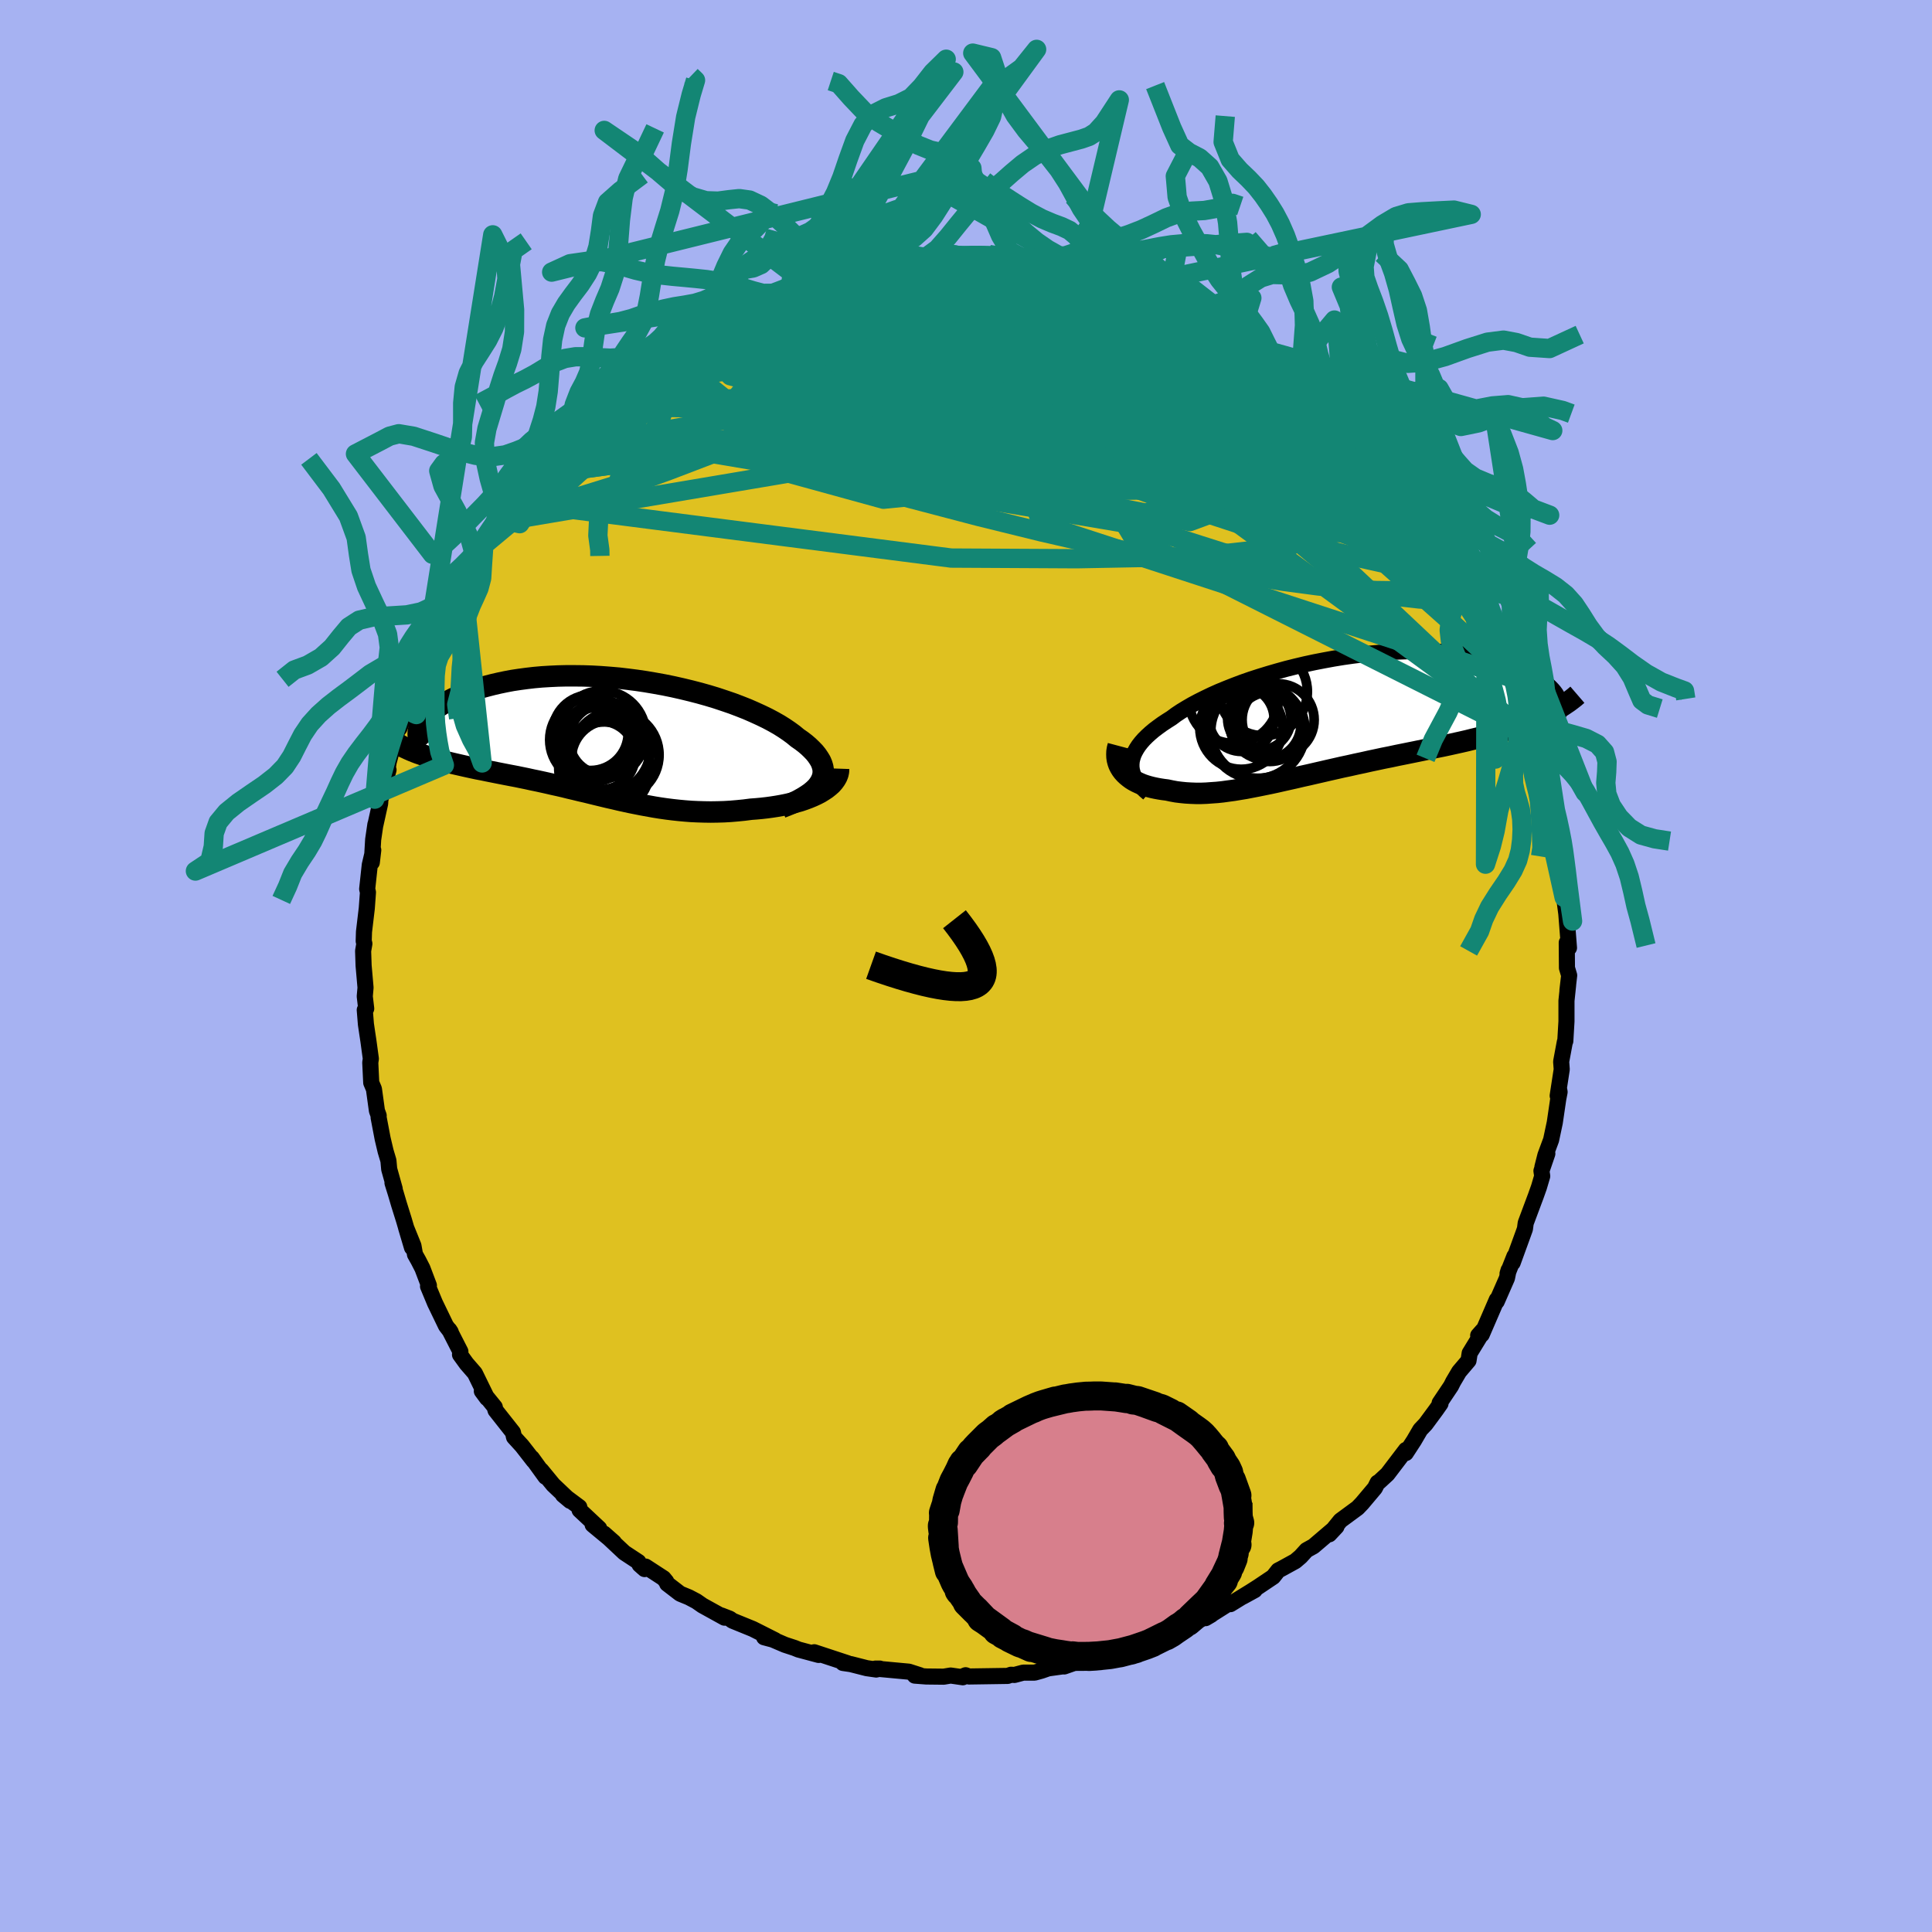 <svg xmlns="http://www.w3.org/2000/svg" width="500" height="500" viewBox="-100 -100 200 200"><defs><clipPath id="c"><path d="m22.51 4.69.13-.29.09-.29.04-.3v-.3l-.05-.3-.09-.3-.13-.31-.18-.3-.21-.31-.24-.3-.29-.3-.32-.31-.35-.3-.39-.3-.42-.29-.41-.34-.45-.33-.5-.34-.54-.34-.58-.33-.62-.33-.66-.32-.7-.32-.73-.32-.76-.3-.79-.3-.82-.28-.84-.28-.86-.26-.89-.25-.89-.23-.91-.22-.93-.21-.93-.19-.94-.17-.94-.16-.94-.14-.94-.12L1.59-6l-.93-.08-.93-.07-.91-.05-.9-.03-.89-.01h-.88l-.85.02-.84.04-.82.05-.79.07-.77.09-.75.1-.73.11-.69.13-.67.14-.65.15-.62.16-.59.16-.56.18-.53.19-.51.19-.48.19-.45.2-.43.2-.4.21-.38.2-.35.2-.33.21-.3.21-.28.21-.25.21-.23.2-.21.21-.18.21-.17.21-.13.2-.12.2-.09.2-.07.2-.05.19-.38 2.25.34.13.35.12.36.13.36.11.38.12.39.11.39.11.41.11.41.11.42.1.43.1.44.1.44.1.45.1.46.1.47.1.48.09.48.1.5.1.5.1.51.1.51.1.52.1.53.1.53.11.54.11.54.12.54.11.55.12.54.12.56.13.55.12.56.13.56.14.56.13.57.14.57.13.57.14.57.14.58.14.58.14.58.13.59.14.59.13.6.13.6.12.61.12.61.11.61.11.62.1.63.09.64.08.64.07.65.06.65.05.66.03.67.02.68.01.68-.01.69-.02.69-.04.7-.06.7-.07.7-.09.54-.04.54-.05.53-.06.52-.07.52-.08.51-.09.5-.1.49-.11.47-.13.47-.13.44-.15.43-.16.41-.17.39-.18.37-.19"/></clipPath><clipPath id="b"><path d="m-21.58 5.16.03-.32.08-.32.1-.31.15-.32.18-.32.21-.32.25-.32.28-.32.32-.32.35-.32.38-.32.41-.31.44-.32.47-.31.49-.31.47-.35.51-.34.56-.34.6-.35.64-.34.68-.34.71-.34.76-.34.78-.32.81-.32.85-.32.86-.3.9-.29.91-.28.93-.27.94-.26.96-.24.97-.23.98-.21.98-.19.98-.18.98-.16.98-.14.97-.12.97-.11.95-.08.95-.07.93-.05.91-.03.9-.01.87.01.86.02.83.04.81.06.78.08.76.09.73.1.7.12.68.13.64.15.62.16.58.16.56.18.52.18.5.19.47.2.44.2.41.2.38.21.36.21.34.21.3.21.28.21.26.22.23.22.21.22.18.21.16.22.13.22.11.21.08.22.07.21.04.21.01.2L20.99.25l-.43.2-.45.19-.46.18-.48.18-.48.18-.5.17-.52.17-.52.16-.54.16-.54.16-.56.15-.57.15-.58.15-.58.14-.6.15-.61.14-.63.14-.63.14-.65.14-.65.13-.67.14-.67.14-.68.14-.69.14-.69.14-.7.14-.7.15-.71.14-.7.15-.71.15-.71.16-.71.15-.71.16-.71.15-.7.16-.71.16-.69.16-.7.16-.69.16-.68.15-.68.16-.67.15-.67.15-.66.15-.65.14-.64.13-.64.13-.62.12-.62.12-.61.1-.6.1-.59.08-.58.08-.57.06-.57.04-.55.04-.54.02h-.53l-.53-.02-.51-.03-.5-.05-.49-.06-.49-.09-.47-.1-.4-.05-.38-.06-.38-.07-.37-.08-.35-.09-.34-.1-.32-.11-.31-.13-.3-.14-.28-.15-.26-.16-.24-.18-.23-.19-.2-.19-.19-.21"/></clipPath><filter id="a"><feTurbulence baseFrequency=".05" numOctaves="3" result="noise" type="noise"/><feDisplacementMap in="SourceGraphic" in2="noise" scale="2"/></filter></defs><rect width="100%" height="100%" x="-100" y="-100" fill="#A6B2F2"/><path fill="#DFC120" stroke="#000" stroke-linejoin="round" stroke-width="1.667" d="m62.21.2.23.77-.18 1.56.07-.56-.17 1.63v2.13l-.12 2.04-.05.09-.38 2.04.06.8-.42 2.73.15-.65.05.26-.14.72-.36 2.45-.38 1.79-.59 1.59-.31 1.22.51-1.38-.61 1.78.08.54-.34 1.15-.32.9-1.05 2.81-.08.61-.22.61-1.05 2.89.18-.67-.71 1.79.11-.36-.17.83-1.06 2.42.01-.19-1.56 3.61.1-.43-.47.53.29-.08-1.17 1.91-.12.77-.97 1.14-.62 1.05-.22.44-1.18 1.76.09.06-.47.67-1.07 1.45-.55.58-.66 1.13-.84 1.29.01-.33-1.91 2.51-.88.81-.14.07-.28.56-.53.63-.8.95-.46.48-1.78 1.31-1.15 1.42.74-.79-2.38 2.03-.72.4-.61.67-.55.47-1.42.78-.35.18-.52.66-1.58 1.06-1.57 1 1.24-.68-.52.22-2 1.23-.02-.16-2.55 1.61.58-.34-.54.23-1.6.69-1.11.85-1.02.13-.87.4-1.94.62-.89.45-.41.14.46-.18-.79.47-1.93.62-1.45.29-1.42.21-.7.07-1 .35-.15-.01-1.51.21-.69.24-.72.2H5.92l-.9.24-.36-.02-.35.12-4 .06-.35-.13-.38.16.09.05-1.26-.18-.72.12-1.8-.02-1.19-.09.53-.04-1.15-.37-3.45-.32h.45l-.37.1-.98-.14-1.65-.42-.82-.12.49.03-3.46-1.14.46.28-2.09-.56-.42-.17-.98-.32-1.56-.67-.6-.11 1.13.3-2.3-1.16-2.11-.86-.27-.2-.88-.34.33.23-2.28-1.26-.63-.44-.78-.41-.9-.37-1.34-1.03-.1-.23-.28-.34-1.86-1.21-.1.26-.52-.46-.12-.28-1.46-.96-2.1-1.97 1.02.9-2.2-1.82.68.38-2.03-1.9-.03-.31-1.69-1.26.74.62-1.75-1.66-1.24-1.51.44.68-1.41-1.95.18.29-1.2-1.54-.83-.91-.11-.49-1.8-2.28-.04-.13-.04-.21-1.34-1.65.54.73-1.26-2.58-.86-.99-.68-.94.04-.32-1.15-2.25.15.23-.49-.64-1.14-2.36-.72-1.73.09-.09-.67-1.77-.42-.82-.35-.62-.16-.9-.77-1.9.62 2.09-.84-2.86-.51-1.63-.33-1.12-.34-1.09.23.62-.57-2.04-.08-.88-.29-.97-.31-1.31-.42-2.21.01-.18-.18-.49-.31-2.25-.28-.66-.1-2.08.06-.4-.25-1.83-.13-.86-.13-.88-.12-1.48.15-.14-.15-1.27.08-.9-.2-2.28-.05-1.52.13-.75-.07-.27.03-.96.29-2.44.12-1.65-.08-.34.27-2.5.36-1.53-.15 1.28.14-2.37.23-1.57-.01.11.5-2.26.02-.28-.02-.02.87-3.19-.19.63.2-1.41.47-1.75.48-1.66.17-.12.73-1.88-.55 1.18.94-2.8.55-1.38.33-1 .3-1.16.51-1.49.25.06.36-.83.63-1.36.38-.98.39-.91.81-1.47.49-.87.39-.74.01.11 1.24-2.46-.04-.13 2.09-3.05-.5.9.6-1.03.21-.4 1.12-1.37.22-.42.58-.65 1.35-1.95.17-.05.59-.66 1.05-1.39 1.59-1.72-.68 1.05 1.61-2.06-.06.3 1.85-1.76.86-1.26.5-.02-.05-.17 1.56-1.33 1.11-1.05-.72.72 1.29-1.04 2.34-1.69.32-.22.57-.26.19-.4.12-.17 1.51-.75 2.43-1.59-1.26.68 1.95-1.16 1.42-.68-.3.17.92-.56 1.87-.91.71-.18 1.56-.52-1.05.47 3.17-1.45-.49.13.41-.16 1.39-.46 2.75-.9-1.47.58 2.81-.78-.74.02 2.13-.33.29.02.16-.01 2.21-.75-.74.35 1.4-.22 3.48-.55-.45.15 1.01-.08 1.01-.1 1.35-.22.61.28 2.97-.15-1.42-.16 2.78.09-1.05.11.16-.13 2.33.31.88-.08.8.15 1.18.15 2.51.44.65.16-.41.04.95-.01.08.11 1.35.29 1.8.52 1.26.4-.54.02 3.65 1.16-1.19-.53 1.13.19 2.22 1.18-.13-.15 1.83.87 1.26.44.35.35 1.03.54 1.11.4-.54-.34 2.6 1.64-.69-.49.5.53 1.67 1.24.76.08.68.4 1.84 1.54.67.53.51.23.56.67-.88-.66 1.2.72 2.47 2.08-.79-.42 1.56 1.4 1.03.8 1 .94-.74-.54 2.55 2.51.03.39 1.76 1.67-.64-.59 1.38 1.39-.12-.07 1.86 2.33.23.33-.16-.27.57 1 2.09 2.94-.17-.33.96 1.68.39.86.53.77.9 1.45-.45-.97.99 2.27.1-.23.22.65.87 1.51 1.27 2.73-.55-1.21.68 1.43.28.74 1.27 3.11.26.81.19-.16.18 1.14.7 2.18-.17-.37 1.17 3.49.28.9-.37-1.09.32 1.31.32 1.11.44 1.19.39 3.02-.42-2.51.61 2.2.15.83.16 2 .56 2.11-.07.34-.02.29.28.47-.02 2.25.19 1.62.33 2.49-.13-1.1.3 3.83-.14-.24-.09-.3.02 2.62.23.77" filter="url(#a)"/><path fill="#fff" d="m-21.58 5.16.03-.32.08-.32.1-.31.15-.32.18-.32.21-.32.25-.32.28-.32.32-.32.35-.32.38-.32.41-.31.44-.32.47-.31.49-.31.47-.35.51-.34.56-.34.6-.35.64-.34.68-.34.71-.34.76-.34.78-.32.81-.32.85-.32.86-.3.9-.29.91-.28.93-.27.94-.26.96-.24.97-.23.98-.21.98-.19.98-.18.98-.16.98-.14.97-.12.97-.11.95-.08.95-.07.93-.05.91-.03.9-.01.87.01.86.02.83.04.81.06.78.08.76.09.73.1.7.12.68.13.64.15.62.16.58.16.56.18.52.18.5.19.47.2.44.2.41.2.38.21.36.21.34.21.3.21.28.21.26.22.23.22.21.22.18.21.16.22.13.22.11.21.08.22.07.21.04.21.01.2L20.99.25l-.43.2-.45.19-.46.18-.48.18-.48.18-.5.17-.52.17-.52.16-.54.16-.54.16-.56.15-.57.15-.58.15-.58.14-.6.15-.61.14-.63.14-.63.14-.65.14-.65.13-.67.14-.67.14-.68.14-.69.14-.69.14-.7.14-.7.15-.71.14-.7.15-.71.15-.71.16-.71.15-.71.16-.71.15-.7.16-.71.16-.69.16-.7.16-.69.16-.68.15-.68.16-.67.15-.67.15-.66.15-.65.14-.64.13-.64.13-.62.12-.62.12-.61.1-.6.1-.59.08-.58.08-.57.06-.57.04-.55.04-.54.02h-.53l-.53-.02-.51-.03-.5-.05-.49-.06-.49-.09-.47-.1-.4-.05-.38-.06-.38-.07-.37-.08-.35-.09-.34-.1-.32-.11-.31-.13-.3-.14-.28-.15-.26-.16-.24-.18-.23-.19-.2-.19-.19-.21" filter="url(#a)" transform="translate(38.71 -26.07)"/><path fill="#fff" d="m22.51 4.69.13-.29.09-.29.04-.3v-.3l-.05-.3-.09-.3-.13-.31-.18-.3-.21-.31-.24-.3-.29-.3-.32-.31-.35-.3-.39-.3-.42-.29-.41-.34-.45-.33-.5-.34-.54-.34-.58-.33-.62-.33-.66-.32-.7-.32-.73-.32-.76-.3-.79-.3-.82-.28-.84-.28-.86-.26-.89-.25-.89-.23-.91-.22-.93-.21-.93-.19-.94-.17-.94-.16-.94-.14-.94-.12L1.59-6l-.93-.08-.93-.07-.91-.05-.9-.03-.89-.01h-.88l-.85.02-.84.04-.82.05-.79.07-.77.09-.75.1-.73.11-.69.13-.67.14-.65.15-.62.16-.59.16-.56.18-.53.19-.51.19-.48.19-.45.2-.43.2-.4.21-.38.2-.35.2-.33.21-.3.21-.28.21-.25.21-.23.2-.21.21-.18.21-.17.21-.13.2-.12.2-.09.2-.07.2-.05.19-.38 2.25.34.13.35.12.36.13.36.11.38.12.39.11.39.11.41.11.41.11.42.1.43.1.44.1.44.1.45.1.46.1.47.1.48.09.48.1.5.1.5.1.51.1.51.1.52.1.53.1.53.11.54.11.54.12.54.11.55.12.54.12.56.13.55.12.56.13.56.14.56.13.57.14.57.13.57.14.57.14.58.14.58.14.58.13.59.14.59.13.6.13.6.12.61.12.61.11.61.11.62.1.63.09.64.08.64.07.65.06.65.05.66.03.67.02.68.01.68-.01.69-.02.69-.04.7-.06.7-.07.7-.09.54-.04.54-.05.53-.06.52-.07.52-.08.51-.09.5-.1.49-.11.47-.13.47-.13.44-.15.43-.16.41-.17.39-.18.37-.19" filter="url(#a)" transform="translate(-37.55 -23.8)"/><g fill="none" stroke="#000" transform="translate(38.71 -26.07)"><path stroke-linejoin="round" stroke-width="1.667" d="m-19.82 8.2-.35-.3-.31-.3-.27-.29-.24-.31-.19-.3-.16-.3-.12-.31-.08-.31-.04-.31v-.31l.03-.32.08-.32.1-.31.15-.32.18-.32.21-.32.25-.32.28-.32.32-.32.35-.32.38-.32.41-.31.44-.32.47-.31.49-.31.47-.35.51-.34.56-.34.6-.35.64-.34.68-.34.71-.34.76-.34.78-.32.81-.32.85-.32.86-.3.9-.29.91-.28.93-.27.94-.26.96-.24.97-.23.98-.21.98-.19.98-.18.98-.16.98-.14.97-.12.97-.11.95-.08.95-.07.93-.05.91-.03.9-.01.87.01.86.02.83.04.81.06.78.08.76.09.73.1.7.12.68.13.64.15.62.16.58.16.56.18.52.18.5.19.47.2.44.2.41.2.38.21.36.21.34.21.3.21.28.21.26.22.23.22.21.22.18.21.16.22.13.22.11.21.08.22.07.21.04.21.01.2v.2l-.02.2-.05.19-.06.19-.09.18-.1.18-.12.17-.14.17-.16.16-.17.15" filter="url(#a)"/><path stroke-linejoin="round" stroke-width="2.222" d="m-22.95 3.27-.08.3-.05.3-.01.3.01.28.04.27.07.27.09.25.12.24.14.23.17.23.19.21.2.19.23.19.24.18.26.16.28.15.3.14.31.13.32.11.34.1.35.09.37.08.38.07.38.06.4.05.47.1.49.09.49.06.5.05.51.03.53.02h.53l.54-.02.55-.04.57-.04.57-.06.58-.08.59-.08.6-.1.61-.1.62-.12.62-.12.64-.13.64-.13.65-.14.66-.15.67-.15.67-.15.68-.16.68-.15.69-.16.7-.16.69-.16.71-.16.7-.16.71-.15.71-.16.71-.15.71-.16.71-.15.7-.15.71-.14.7-.15.7-.14.69-.14.69-.14.68-.14.67-.14.67-.14.65-.13.65-.14.63-.14.63-.14.61-.14.6-.15.58-.14.58-.15.57-.15.56-.15.54-.16.54-.16.52-.16.52-.17.5-.17.48-.18.48-.18.46-.18.45-.19.43-.2.42-.2.41-.2.39-.22.38-.21.37-.23.35-.23.34-.23.32-.24.32-.25.29-.25" filter="url(#a)"/><circle cx="-8.683" cy="1.741" r="4.944" clip-path="url(#b)" filter="url(#a)"/><circle cx="-7.933" cy="-2.329" r="4.562" clip-path="url(#b)" filter="url(#a)"/><circle cx="-7.258" cy="1.306" r="3.594" clip-path="url(#b)" filter="url(#a)"/><circle cx="-10.183" cy=".496" r="3.364" clip-path="url(#b)" filter="url(#a)"/><circle cx="-6.398" cy=".586" r="3.73" clip-path="url(#b)" filter="url(#a)"/><circle cx="-10.213" cy="1.416" r="4.292" clip-path="url(#b)" filter="url(#a)"/><circle cx="-7.718" cy="1.001" r="3.692" clip-path="url(#b)" filter="url(#a)"/><circle cx="-8.348" cy=".456" r="3.278" clip-path="url(#b)" filter="url(#a)"/><circle cx="-11.013" cy="-1.629" r="4.652" clip-path="url(#b)" filter="url(#a)"/><circle cx="-8.493" cy="1.766" r="4.872" clip-path="url(#b)" filter="url(#a)"/></g><g fill="none" stroke="#000" transform="translate(-37.55 -23.8)"><path stroke-linejoin="round" stroke-width="2.222" d="m18.44 7.4.64-.25.6-.25.53-.26.48-.27.43-.27.38-.27.33-.28.28-.28.22-.29.18-.29.13-.29.09-.29.04-.3v-.3l-.05-.3-.09-.3-.13-.31-.18-.3-.21-.31-.24-.3-.29-.3-.32-.31-.35-.3-.39-.3-.42-.29-.41-.34-.45-.33-.5-.34-.54-.34-.58-.33-.62-.33-.66-.32-.7-.32-.73-.32-.76-.3-.79-.3-.82-.28-.84-.28-.86-.26-.89-.25-.89-.23-.91-.22-.93-.21-.93-.19-.94-.17-.94-.16-.94-.14-.94-.12L1.59-6l-.93-.08-.93-.07-.91-.05-.9-.03-.89-.01h-.88l-.85.02-.84.04-.82.05-.79.07-.77.09-.75.1-.73.11-.69.13-.67.14-.65.15-.62.16-.59.16-.56.18-.53.19-.51.19-.48.19-.45.2-.43.2-.4.21-.38.2-.35.2-.33.21-.3.21-.28.21-.25.21-.23.2-.21.21-.18.21-.17.21-.13.2-.12.2-.09.2-.07.2-.05.19-.03.19-.01.18.01.18.03.17.05.17.07.16.09.16.1.15.13.14.13.15" filter="url(#a)"/><path stroke-linejoin="round" stroke-width="2.222" d="m24.36 3.37-.01.29-.06.28-.11.28-.15.26-.18.25-.22.25-.26.23-.29.23-.32.21-.34.21-.37.19-.39.18-.41.17-.43.16-.44.15-.47.13-.47.13-.49.11-.5.1-.51.09-.52.08-.52.07-.53.06-.54.05-.54.04-.7.09-.7.07-.7.06-.69.04-.69.02-.68.01-.68-.01-.67-.02-.66-.03-.65-.05-.65-.06-.64-.07-.64-.08-.63-.09-.62-.1-.61-.11-.61-.11-.61-.12-.6-.12-.6-.13-.59-.13-.59-.14-.58-.13-.58-.14-.58-.14-.57-.14-.57-.14-.57-.13-.57-.14-.56-.13-.56-.14-.56-.13-.55-.12-.56-.13-.54-.12-.55-.12-.54-.11-.54-.12-.54-.11-.53-.11-.53-.1-.52-.1-.51-.1-.51-.1-.5-.1-.5-.1-.48-.1-.48-.09-.47-.1-.46-.1-.45-.1-.44-.1-.44-.1-.43-.1-.42-.1-.41-.11-.41-.11-.39-.11-.39-.11-.38-.12-.36-.11-.36-.13-.35-.12-.34-.13-.32-.13-.32-.14-.3-.14-.3-.14-.28-.15-.27-.15-.26-.16-.25-.16-.24-.17-.23-.17" filter="url(#a)"/><circle cx="-1.325" cy="-.347" r="3.91" clip-path="url(#c)" filter="url(#a)"/><circle cx=".15" cy="1.198" r="4.756" clip-path="url(#c)" filter="url(#a)"/><circle cx="-.715" cy=".588" r="3.54" clip-path="url(#c)" filter="url(#a)"/><circle cx="-1.185" cy=".388" r="4.362" clip-path="url(#c)" filter="url(#a)"/><circle cx=".125" cy=".348" r="3.656" clip-path="url(#c)" filter="url(#a)"/><circle cx="-.13" cy="-.147" r="4.54" clip-path="url(#c)" filter="url(#a)"/><circle cx=".13" cy="3.273" r="4.74" clip-path="url(#c)" filter="url(#a)"/><circle cx="1.26" cy="1.943" r="4.516" clip-path="url(#c)" filter="url(#a)"/><circle cx=".7" cy="2.348" r="3.996" clip-path="url(#c)" filter="url(#a)"/><circle cx="-.235" cy="2.003" r="3.544" clip-path="url(#c)" filter="url(#a)"/></g><g fill="none" stroke="#138674" stroke-linejoin="round" stroke-width="2"><path d="m35.1-60.64-.07-.07.82.66 1.04.89.98.89.87.8.73.68.56.53.38.38.16.2-.11-.05-.45-.38-.88-.8-1.31-1.2-1.58-1.42m-39.2-13.91 1.22-.08 1.25.01 1.16.01 1 .02.9.03.85.06.89.06.93.09.96.09.93.11.84.1.67.1.43.07.17.04-.08.02h-.28l-.45-.01-.59-.01-.74-.03-.94-.06-1.25-.1-1.68-.14-2.25-.22" filter="url(#a)"/><path d="m-8.67-72.99.17.13 1.21-.09 1.43-.14 1.35-.11 1.27-.07 1.23-.06 1.22-.03 1.16-.03 1.04-.01.87-.02h.69l.52-.01.37.01.28.01.18.02.07.02-.11.03-.37.03-.76.02-1.21-.01-1.66-.03-2.01-.02m31.81 9.26.78.26.91.56.86.63.67.52.47.39.32.28.23.24.17.22.11.21-.03.14-.2.05-.44-.09-.7-.24-.98-.4-1.25-.57-1.57-.75-1.89-.96-2.28-1.22-2.7-1.5-3.16-1.75-3.71-2.01M5.65-73.39l.93.16 1.1.2.89.2.49.17.15.14-.09.14-.25.17-.39.2-.6.24-.87.26-1.23.26-1.65.25-2.11.25-2.59.25-3.05.27-3.52.29-4.03.31-4.57.3" filter="url(#a)"/><path d="m10.79-72.49-.04.03.3.07.46.15.49.21.38.25.14.25-.17.24-.51.2-.86.18-1.22.15-1.6.13-2.02.12-2.47.08-2.99.04-3.55-.01-4.22-.04-5.07-.01m47.58 9.87 1.3 1.27.32.71-.11.59-.5.53-.93.47-1.39.43-1.86.37-2.37.3-2.94.19-3.51.06-4.1-.05-4.67-.17-5.26-.27-5.92-.35-6.63-.42-7.35-.46-7.98-.58-8.5-.86" filter="url(#a)"/><path d="m-26.42-66.69 1.02-.42 1.02-.31 1.35-.35 1.64-.35 1.79-.32 1.88-.28 1.97-.25 2.05-.23 2.15-.22 2.24-.19 2.31-.17 2.35-.15 2.34-.12 2.29-.11 2.21-.11 2.11-.1 1.98-.12 1.87-.12 1.75-.12 1.65-.1 1.51-.09 1.28-.14" filter="url(#a)"/><path d="m30.84-64.01.85.64.76.69.35.48-.06.25-.39.13-.62.06-.84.06-1.08.05h-1.38l-1.75-.1-2.15-.21-2.57-.34-3-.48-3.44-.62-3.91-.79-4.43-.98-4.98-1.2-5.52-1.41-6.11-1.58" filter="url(#a)"/><path d="m6.45-73.24 1.33.23 1.03.29.48.28.08.31-.15.36-.27.47-.39.58-.57.7-.82.81-1.1.9-1.44.98-1.78 1.09-2.13 1.19-2.5 1.31-2.87 1.45-3.27 1.56-3.7 1.69-4.13 1.79-4.58 1.9-5.03 1.99-5.44 2.08-5.82 2.11-6.09 1.99m94.37 5.95.61 1.36.25.64.1.53-.03.43-.24.24h-.49l-.75-.24-1.02-.47-1.31-.74-1.63-1.06-1.98-1.41-2.34-1.78-2.74-2.14-3.13-2.52-3.56-2.94-3.99-3.41-4.38-3.87-4.67-4.3-4.83-4.62" filter="url(#a)"/><path d="m-13.46-71.92 1.54-.2 1.17-.1 1.23-.09 1.44-.08 1.64-.07 1.8-.05 1.87-.04 1.86-.01H.88l1.7.02 1.6.02 1.45.02h1.25l1-.03.72-.04.5-.03.43-.01.5.05m41.18 30.85.38.77-.09.4-.38.38-.63.37-.91.36-1.23.31-1.59.2-1.96.08-2.37-.03-2.77-.16-3.18-.31-3.62-.48-4.06-.67-4.52-.85-5-1.03-5.49-1.19-6.01-1.38-6.5-1.6-7.01-1.84-7.49-2.06-7.97-2.25-8.37-2.51m57.97-10.13 1.33.86 1.11.67 1.06.7 1 .72.85.63.66.52.52.41.43.35.38.32.34.29.24.23.09.11-.16-.08-.49-.33-.84-.59-1.2-.84-1.58-1.12-1.99-1.49" filter="url(#a)"/><path d="m3.33-73.6-.38.07.66.11 1.19.16 1.41.19 1.45.22 1.4.23 1.26.23 1.05.2.78.15.55.1.33.06.13.01-.09-.04-.34-.08-.57-.12-.7-.15m27.2 14.74.8.7.43.58.26.59.1.6-.13.51-.44.37-.74.22-1.06.1-1.37-.02-1.69-.12-2.03-.22-2.38-.33-2.74-.42-3.13-.53-3.54-.67-3.96-.82-4.4-1.01-4.85-1.21-5.3-1.42-5.78-1.63-6.3-1.8-6.93-1.9" filter="url(#a)"/><path d="m39.95-56.32 1.71 1.77 1.01 1.11.72.79.55.6.44.51.34.43.21.31.05.16-.15-.01-.35-.2-.56-.41-.79-.65-1.03-.92-1.26-1.22-1.54-1.55-1.91-2-2.49-2.58" filter="url(#a)"/><path d="m43.65-52.34.98 1.04.79.95.73.95.67.9.65.92.64.94.63.94.57.87.45.72.32.53.18.31.02.09-.12-.12-.27-.32-.4-.51-.56-.69-.7-.89-.89-1.14-1.11-1.46-1.44-1.9-1.93-2.53M11.41-72.35l1.25.33.94.35.51.32.09.29-.31.25-.75.21-1.2.19-1.7.19-2.24.2-2.87.18-3.58.15-4.29.11-5 .05-5.86.09" filter="url(#a)"/><path d="m39.95-56.32 1.72 1.78 1.02 1.12.74.81.61.67.53.62.48.58.41.54.31.47.22.39.11.31-.02.2-.15.07-.31-.11-.49-.31-.67-.53-.88-.78-1.11-1.03-1.38-1.3-1.67-1.57-1.93-1.8-2.19-2.05-2.37-2.28-2.38-2.49" filter="url(#a)"/><path d="m38.66-57.52.79.67.44.48.23.41.04.33-.25.14-.64-.16-1.09-.48-1.55-.8-2.03-1.11-2.57-1.45-3.17-1.83-3.8-2.24-4.37-2.61-4.83-2.93" filter="url(#a)"/><path d="m27.91-65.86.77.64.91.62.82.54.68.5.47.42.21.3-.04.17-.28.06-.46-.02-.65-.08-.85-.13-1.1-.21-1.4-.31-1.72-.45-2.04-.6-2.35-.74-2.65-.91-2.97-1.07-3.36-1.26-3.91-1.49-4.57-1.72m-24.71 2.7 1.9-.89.89-.41.75-.28.74-.24.64-.18.44-.08.19.03-.09.14-.37.26-.68.4-1.03.54-1.4.72-1.79.89-2.16 1.06-2.47 1.2-2.82 1.29m78.84 21.11.42.8.43.72.33.57.25.46.16.39.11.34.03.27-.07.18-.19.02-.36-.16-.53-.37-.71-.6-.91-.85-1.11-1.12-1.31-1.42-1.5-1.72-1.73-2.04-2-2.39-2.36-2.84-2.76-3.34-3.11-3.77M3.33-73.6l-.51.06.26.07.54.12.48.16.28.22-.03.27-.42.31-.88.35-1.39.38-1.86.42-2.32.5-2.77.58-3.23.68-3.75.76-4.37.82-5.21 1m33.18-5.56.57.21 1.18.37 1.36.44 1.35.47 1.29.47 1.23.44 1.16.42 1.1.41 1.01.39.9.36.75.31.52.22.26.11-.07-.03-.41-.18-.78-.35-1.18-.53-1.68-.73" filter="url(#a)"/><path d="m2.44-73.62 1.82.22 1.46.23 1.47.31 1.54.4 1.51.43 1.43.46 1.37.48 1.35.49 1.4.52 1.45.55 1.49.56 1.48.57 1.45.56 1.38.54 1.29.52 1.17.47 1.02.41.83.31.58.2.33.09.08-.03-.09-.13-.06-.13" filter="url(#a)"/><path d="m-1.61-73.66 1.14.16 1.31.09 1.21.13 1.18.2 1.27.26 1.44.33 1.61.38 1.73.4 1.78.42 1.75.41 1.65.41 1.51.38 1.35.36 1.22.32 1.13.3 1.03.28.93.25.74.21.5.12h.22m-50.2 2.04-.21.09.7-.39.82-.44.77-.4.72-.34.64-.27.5-.17.31-.06.1.05-.12.16-.36.3-.61.46-.92.64-1.25.85-1.61 1.05-1.98 1.26-2.39 1.51-2.83 1.8" filter="url(#a)"/><path d="m-35.16-60.81.16.06 1.24-.66 1.6-.82 1.67-.75 1.71-.68 1.81-.68 1.97-.71 2.15-.76 2.3-.79 2.39-.77 2.42-.76 2.41-.73 2.33-.71 2.23-.69 2.09-.67 1.94-.63 1.79-.58 1.69-.53 1.92-.48" filter="url(#a)"/><path d="m10.38-72.45.65.05.53.16.52.25.37.31.08.31-.29.3-.69.29-1.13.27-1.58.28-2.03.3-2.52.31-3.04.32-3.62.3-4.26.26-4.97.23-5.81.26m.6-2.59 1.61-.46 1.05-.19 1.12-.16 1.26-.14 1.33-.12 1.4-.11 1.47-.1 1.52-.1 1.6-.1 1.62-.1 1.6-.09 1.53-.08 1.42-.07 1.27-.07 1.14-.06 1.02-.06.88-.03.72-.03.46-.03.1-.06-.32-.11-.65-.14m41.07 25.62 1.31 1.85.67 1.02.45.77.3.58.13.35-.05.09-.26-.17-.45-.43-.67-.66-.89-.91-1.16-1.22-1.45-1.57-1.77-1.99-2.04-2.36-2.22-2.68-2.41-3.01" filter="url(#a)"/><path d="m27.91-65.86.75.63.9.61.79.51.63.45.39.37.09.21-.26.03-.59-.14-.87-.27-1.13-.38-1.36-.47-1.62-.6-1.95-.76-2.39-.98-2.98-1.26-3.68-1.56-4.31-1.83m40.36 28.82.38.73-.04.44-.44.22-.8.1-1.14-.01-1.49-.1-1.89-.24-2.32-.42-2.8-.62-3.27-.84-3.77-1.06-4.27-1.29-4.82-1.58-5.39-1.88-6.01-2.18-6.63-2.46-7.23-2.73-7.77-3.03-8.27-3.45" filter="url(#a)"/><path d="m28.6-65.37-.26-.09.24.36.37.5.25.55.02.54-.29.51-.65.45-1.02.38-1.37.34-1.68.33-1.97.36-2.26.39-2.56.4-2.9.4-3.28.38-3.7.36-4.15.35-4.61.33-5.07.3-5.52.24-6 .16-6.47.09-6.84-.08" filter="url(#a)"/><path d="m51.66-41.23.52 1.35-.01.64-.31.52-.64.44-1.01.29-1.42.09-1.83-.09-2.24-.25-2.69-.45-3.16-.67-3.66-.93-4.17-1.18-4.69-1.41-5.21-1.66-5.73-1.92-6.28-2.21-6.87-2.52-7.49-2.78-8.16-2.95-8.79-3.15M2.44-73.62l1.81.21 1.45.19 1.44.24 1.49.3 1.45.32 1.32.32 1.2.31 1.11.3 1.08.3 1.05.29.97.28.82.22.6.16.33.06.03-.02-.25-.09-.59-.18-1.01-.32m-34.86.38-.06-.01.64-.22.98-.31 1.01-.3.93-.26.8-.21.69-.17.57-.12.45-.08.32-.04.21.01.08.07-.06.13-.25.19-.5.28-.8.36-1.13.47-1.45.56-1.77.67-2.11.77-2.5.88-2.78.92" filter="url(#a)"/><path d="m50.29-43.34.29.72.02.51-.35.24-.73-.01-1.11-.18-1.48-.33-1.87-.49-2.3-.67-2.75-.89-3.23-1.16-3.71-1.44-4.22-1.73-4.75-2.03-5.32-2.37-5.92-2.77-6.55-3.15-7.25-3.5-8.14-3.77m27.95-3.94 1.4.75.79.45.5.39.2.34-.16.27-.54.21-.92.15-1.31.1-1.72.06-2.15.02h-2.6l-3.08-.04-3.58-.08-4.1-.12-4.66-.18-5.29-.26-5.95-.35m-5.94-.78.28-.04 1.34-.33 1.67-.29 1.99-.22 2.3-.19 2.52-.15 2.65-.11 2.71-.08 2.73-.06 2.72-.05 2.69-.06L6-70.99l2.58-.03 2.45-.02 2.23-.07" filter="url(#a)"/><path d="m-31.36-63.3.37-.38.93-.54 1.31-.67 1.47-.7 1.52-.69 1.55-.66 1.58-.63 1.63-.62 1.67-.6 1.67-.57 1.63-.55 1.53-.51 1.38-.48 1.22-.43 1.05-.39.89-.34.68-.28.39-.2v-.12l-.2-.08m7.48-.92 1.14.16 1.33.1 1.24.13 1.23.21 1.32.29 1.48.34 1.64.38 1.77.4 1.81.42 1.78.42 1.68.41 1.54.39 1.38.36 1.23.32 1.11.3 1 .28.86.23.65.16.33.04" filter="url(#a)"/><path d="m6.45-73.24 1.47.26 1.48.36 1.21.37 1.1.41 1.16.47 1.33.55 1.49.62 1.6.68 1.65.7 1.62.7 1.57.68 1.5.65 1.4.62 1.31.57 1.2.53 1.09.5.98.45.85.41.69.32.44.18.09-.06-.31-.33" filter="url(#a)"/><path d="m15.82-71.14.49.26.95.32.81.26.7.26.61.29.48.29.3.26.08.2-.17.14-.46.06h-.75l-1.09-.07-1.43-.14-1.79-.19-2.13-.26-2.49-.32-2.88-.39-3.39-.46-3.97-.54-4.38-.71" filter="url(#a)"/><path d="m-1.61-73.66 1.03.13h1.65l.42.04.27.08.21.12.16.16.06.22-.08.26-.32.31-.61.35-.98.38-1.36.43-1.73.47-2.07.54-2.37.61-2.7.68-3.06.77-3.5.83-4.02.94-4.76 1.13" filter="url(#a)"/><path d="m-21.29-68.9 2-.89 1.21-.39 1.28-.28 1.51-.26 1.66-.23 1.71-.2 1.73-.16 1.74-.13 1.74-.12 1.73-.11 1.73-.11 1.72-.11L.15-72l1.64-.11 1.52-.12 1.36-.13 1.17-.12 1.01-.1.92-.05.91-.01.89.01M49.5-44.69l.15.26.37.71.36.71.26.56.13.39-.01.24-.13.12-.26.02-.38-.08-.51-.2-.68-.35-.84-.53-1.04-.72-1.24-.93-1.47-1.17-1.72-1.44-2.01-1.75-2.31-2.08-2.65-2.4-2.99-2.74-3.32-3.09-3.61-3.44-3.67-3.73" filter="url(#a)"/><path d="m-4.98-73.26 1.14.02 1.51.22 1.84.43 2.07.62 2.24.8 2.34.96L8.6-69.1l2.59 1.25 2.76 1.37 2.96 1.45 3.13 1.5 3.23 1.54 3.26 1.55 3.25 1.56 3.18 1.58 3.09 1.61 2.99 1.58 2.87 1.45" filter="url(#a)"/><path d="m44.29-51.75-.07-.03.37.45.43.56.31.49.13.33-.07.18-.25.04-.46-.12-.69-.35-.98-.63-1.3-.96-1.65-1.31-2-1.68-2.39-2.06-2.81-2.43-3.27-2.83-3.87-3.3m-74.46 19.5 36.68-6.19 26.35.09L23-55.13l-.72-3.45-2.8-1.37-2.69.59-3.85 1.03-6.27.14-7.95-1.2-7.37-2.21-4.67-2.59-1.18-2.42 1.66-1.77 2.95-.74 2.25.68-.28 2.37-1.73 4.24 8.36 6.51 50.62 10.3" filter="url(#a)"/><path d="m59.03-23.33-41.7-20.98-5.43-9.01-.27-5.17 2.17-1.93 4.35.75 5.63 2.58 5.51 3.29 4.03 2.81 1.87 1.54.01.17-1.06-.75-1.58-1.1-2.29-1.06-3.74-.93-5.68-.86-6.91-.85-5.82-.74L6.55-56l4.46.13 8.6.87 6.07 1.16-8.63-1.51-45.42-10.18" filter="url(#a)"/><path d="m49.33-45.02-14.37-1.72-10.46-4.28-.17-2.23 1.95-.95-.2-.6-3-.95-4.37-1.53-3.56-1.73-1.65-1.33-.96-.68-3-.2-6.97.05-9.89.28-8.35.02-.8-1.96 8.56-5.35-.1-4.68" filter="url(#a)"/><path d="m-4.53-73.41-9.77 6.72 11.18 3.5 9.11 2.11 2.19.31-.69-.75-.44-.79-.59-.42-2.62-.14-5.36-.08-6.7-.09-5.38-.14-1.69-.25 2.71-.38 5.7-.37 5.63-.27 1.83-.48-4.95-1.3-9.96-2.06.87-3.63" filter="url(#a)"/><path d="M26-67.01 40.62-46.3 30.5-48.49l-17-6.62L.6-58.92l-4.4-.42 3.63 1.52 8.07 2.18 7.89 1.98 3.94 1.18-1.76-.05-6.68-1.48-8.67-2.67-7.02-3.2-2.98-2.77 1.1-1.19 4.1 1.58 8.96 5.46 21.24 10.87 31.1 22.79" filter="url(#a)"/><path d="m-28.37-65.53 14.53-4.12.84 1.13 1.52 3.4 5.63 3.04 6.67 1.35 4-.26.42-1.2-1.67-1.49-1.71-1.36-.28-.83 1.81.33 3.28 2.09 1.86 3.71-4.43 3.71-13.47.87-14.08-4.08 12.12-13.01" filter="url(#a)"/><path d="m-47.19-48.09 45.65 5.86 13.02.07 12.68-.24 9.38-1.04 2.72-2.51-3.34-3.29-7.07-2.94-8.83-2.03-9.35-1.41-8.79-1.31-6.79-1.34-3.38-.97.66-.04 4.09.98 5.85 1.23 5.26.09 1.91-2.14-3.99-3.86-9.78-4.22-1.38-5.79" filter="url(#a)"/><path d="m26.54-66.67-8.55 4.04-14.22 2.51-4.33 3.66 1.33 2.99 1.96 1.13.22-.54-1.99-1.38-3.65-1.49-4.34-1.28-3.96-1.08-2.72-1.03-.91-1.11 1.11-1.34 3.02-1.72 4.42-2.16 4.78-2.36 3.81-1.89 2.35-.33 3.42 3.23 12.43 11.48 38.31 32.01" filter="url(#a)"/><path d="M57.24-29.58 7.83-45.72 3.8-57.33l1.36-5.35.59-.17.1 2.99-.38 4-.76 3.39.03 2.07 2.05.58 3.12-1.34.49-3.9-5.24-6.26-9.18-6.39-8.42-3.02-7.8 1.36" filter="url(#a)"/><path d="m-39.14-56.98 22.72-8.9 7.77.21-.96 2.76-4.06 2.3-2.46 1.4-.23.81.54.36 1.14.01 3.83.18 8.77 1.27 13.04 2.75 12.31 3.07 4.13.64L19.1-54 6.9-60.45l21.7-4.92" filter="url(#a)"/><path d="m44.91-51.02-10.6-8.84-7.58-5.18-3.23-1.5.47 1.8 2.14 3.81 1.72 4.16.21 3.2-1.48 1.69-3 .09-4.41-1.27-5.66-2.25-6.61-2.6-6.98-2.1-6.44-.75-4.63 1.07-1.62 2.65 1.57 3.1 2.94 1.87.95-.75-3.16-3.25-3.88-4.69L2.44-73.62" filter="url(#a)"/><path d="m28.6-65.37-27.07.06.01 5.69 5.14 5.45 4.71 1.91 2.39-1.45-.87-3.29-3.23-3.55-3.24-2.69-1.12-1.28 1.62.15 3.41 1.2 3.49 1.61 2.22 1.38.64.89-.16.66.42 1.06 2.03 1.88 3.28 2.39 2.16 1.58-2.05-1.07-5.04-4.37 2.85-4.27 19.5 4.71" filter="url(#a)"/><path d="m-42.54-53.46 27.88-4.9 24.8.63 13.85 1.96 4.74 2.12-1.69 1.07-4.54-.67-3.76-2.19-1.12-2.82 1.04-2.54 1.12-1.81-.94-1.12-4.08-.69-6.64-.44-7.31-.17-5.58.21-1.99.66 2.07.85 4.28.49 1.64-.59-5.82-2.71L-1-73.38" filter="url(#a)"/><path d="m30.08-64.09 5.32 14.63-20.12.22-19.15-.58-6.82.17 3.85-.07 8.06-1.06 7.04-2.14 3.8-2.88.71-3.06-1.13-2.6L10.15-63l-.85-.18-.04 1.03.26 1.81.33 2.33 1.46 2.94 4.7 3.71 8.98 3.99 10.22 2.81 3.48-.32-13.97-6.08-47.23-17.71" filter="url(#a)"/><path d="m-45.09-50.74 49.11-6.59 9.74-6.02-.05-3.1-.88-.87-1.49-.02-2.46.15-2.21.47-.28 1.09 2.26 1.73 4.05 1.93 4.36 1.49 3.48.56 2.12-.47.74-1.22-.72-1.55-2.49-1.52-4.26-1.12-4.74-.11-2.13 1.72 4.33 3.93 11.96 4.94 13.68 3.12 7.81 3.57" filter="url(#a)"/><path d="M55.11-34.3 36.13-51.51l-2.02-1.01-5.46.13-10.34-.07-12.05.12-10.63.07-7.68-.37-4.7-.86-2.38-1.09-.91-1.02-.32-.68-.45-.14-.58.51.25 1.14 2.46 1.53 5.22 1.31 6.84.11 6.27-2.01 4.51-4.07 4.82-4.03 11.68.61L47-48.36" filter="url(#a)"/><path d="m52.65-38.96-7.17-9.63-5.7-4.95-6.77-4.14-7.05-3.92-5.52-2.72-3.56-.91-2.81.73-3.51 1.64-4.32 1.7-3.71 1.14-1.29.36 1.66-.39 3.35-1.06 2.96-1.65 1.24-2.1-.61-2.28-2.16-2.02-3.79-1.48-4.35-.98.12-.73 10.72-.1" filter="url(#a)"/><path d="m-25.3-67.2 20.66 6.04 10.76 6.6 3.33-.09.9-3.87-.66-4.39-1.91-3.07-2.42-1.15-2.13.64-1.19 1.94.31 2.56 2.15 2.44 3.81 1.68 4.51.5 3.61-.69 1.24-1.6L16-61.65l-3.56-1.84-3.05-1.19.22-.24 4.68.71 7.36 1.31 6.33 1.49 2.51.61-9.4-8.32" filter="url(#a)"/><path d="m-41.86-54.51 55.24 3.78 14.48.52-1.48-2.08-2.16-1.16.39.06.19-.27-2.36-1.63-4.73-2.62-5.68-2.47-5.8-1.51-6-.63-6.03-.4-4.35-.74.02-1.05 5.48-.67 8.32.63 8.98 2.8 29.88 8.53" filter="url(#a)"/><path d="m-40.93-55.52 56.98 9.61 9.07-3.42-8.77-7.18-10.57-4.66-6.4-1.21-2.06.61.35.67 1.23-.13 1.62-1.01 1.76-1.53 1.18-1.63-.41-1.27-2.43-.38-3.42 1.11-2.02 2.91 1.24 3.9 2.04 1.97-5.5-4.65-7.02-9.93" filter="url(#a)"/><path d="m57.05-29.42-1.09-.82-6.16-5.74-8.49-7.55-7.22-5.09-6.33-2.18-6.47-.69-5.53-.31-2.65-.54.42-1.38 1.8-2.56 2.03-3.2 2.98-2.42 3.42-.84-2.93-1.09-25.81-9.43" filter="url(#a)"/><path d="m-11.33-72.25 8.9 2.26 15.35 3.36 12.01 4.06 6.97 3.5 1.62 1.53-2.9-.51-5.52-1.23-6.21-.33-5.86 1.14-5.12 1.93-3.53 1.67.11 1.12 6.02 1.06 11.91 1.26 13.42.95 8.84 1.42 6.98 7.83" filter="url(#a)"/><path d="m-38.28-58.24 25.12-8.12 11.69.16 12.58 4.46 9.04 4.81 1.09 2.6-5.96-.11-8.54-1.84-6.6-2.19-2.56-1.51.87-.63 2.34-.35 2.23-1.11 1.72-2.57 1.38-3.56 1.35-2.83 3.66-.16 13.27 3.58" filter="url(#a)"/><path d="m-36.27-59.76 44.09 9.97-2.75-4.12-7.48-1.18-1.83 1.52 2.52 1.7 4.59 1.03 5.71.6 6.09.3 5.08-.35 2.53-1.19-.76-1.67L18-54.58l-4.98-.88-5.24-.85-4.8-1.83-3.97-3.21-2.34-3.68 1.34-2.02 8.56 2.35 19.74 11.28L59.4-22.24" filter="url(#a)"/><path d="M12.76-72.06 2.21-68.39l9.05 3.17 10.64 4.67 6.56 4.61-.49 2.31-7.12-.45-10.31-2.17-9.1-2.63-4.84-2.32.09-1.71 3.64-.85 4.77.33 3.54 1.74.86 2.78-2.09 2.69-4.18.85-4.57-2.28-2.41-4.57-.7-3.39-22.66-.6" filter="url(#a)"/><path d="m-35.88-60.09 15.89-2.16 17.84-2.91 9.45-1.05 5.02 1.32 4.14 2.43 3.2 1.77.56.14-2.57-1.38-3.95-2.04-2.63-1.85.12-1.24 1.94-.66 1.54-.36-1.07-.49-7.41-1.51-19.65-1.84" filter="url(#a)"/><path d="m-40.99-55.22 46.15 2.14 6.15-3.89.79-.34-.7 1.13-2.66.45-3.21-.55-2.63-1.06-2.52-1.1-3.41-.89-4.18-.51-3.08.06.77.81 6.36 1.74L7.1-54.4l7.36 3.73-5.87 2.78-23.88-3.05-15.88-12.76" filter="url(#a)"/><path d="m-31.17-63.7 30.04 4.33 19.53 6.6 2.04 2.02-7.45-.56-7.93-1.61-4.04-1.92-.38-2.04 1.31-2.17 1.4-2.24.82-2.01.05-1.4-.87-.52-2.02.4-3.46 1.21-5.07 1.79-6.41 2.06-6.52 1.99-4.19 1.66 1.3 1.39 9.32 1.82 17.31 3.14 19.57 3.75 6.02-2.22-33.73-25.18" filter="url(#a)"/><path d="m-18.61-70.22 26.72 3.14 18.64 7.69 9.88 6.68 1.52 4-5.2 1.05-8.37-1.39-7.21-2.7-3.09-2.66 1.53-1.66 4.55-.44 5.25.39 4.01.62 1.67.42-1.07.08-3.88-.15-6.24-.24-7.23-.29-5.45-.4-.38-.48 6.27-.28 10.03.37 6.29.93-7.05-.93-38.11-14.69" filter="url(#a)"/><path d="m52.11-40.26-4.87-5.33-13.08-6.64-18.09-5.48L.53-60.84l-8.31-1.02-1.04.25 3.3.5 4.36-.04 3.47-.81 2.17-1.08 1.46-.47 1.46.89 1.72 2.38 1.54 3.25.26 2.94-2.52 1.36-6.65-.89-10.91-2.7-12.68-2.67-10.56.98-16.94 13.1" filter="url(#a)"/><path d="M44.29-51.75-.81-55.6l-1.43 1.12 9.45.23 6.5-1.47.78-1.98-3.41-1.53-4.84-.76-3.73-.07-.86.55 2.9 1.39 6.55 2.52 8.94 3.52 9.04 3.52 6.5 1.93 2.15-.8-2.21-3-5.06-2.76-6.91.18-10.38 2.44-13.39-2.59 16.04-17.98" filter="url(#a)"/><path d="m7.63-73.09-.01 2.67-9.49 1.24-5.95 1.8.3 1.83 4.72 1.06 5.87.24 4.82-.01 3.19.43 1.96 1.21 1.29 1.84 1.12 2.01 1.3 1.66 1.75.95 2.31.16 2.83-.4 3.06-.57 2.65-.37 1.1.04-1.79.45-5.43.93-7.88 1.99-6.31 3.7-3.31 2.41-34.1-17.71" filter="url(#a)"/><path d="m18.93-69.96 20.42 20.75-4.21 2.79-16.81-4.01L.98-55.24l-11.95-3.7-5.68-2.36-.46-1.31 3.45-.77 6.08-.63 7.29-.67 7.19-.56 6.12-.18 4.35.24 2.1.37-.46.05-2.81-.47-4.08-.57-3.35.46.06 2.96 6.73 6.19 16.24 7.18 12.49-2.74" filter="url(#a)"/><path d="m10.14-72.65 3.83 22.1-22.51 2.23-11.81-3.25 2.61-4.65 10.63-4.15 11.8-2.72 9.1-1.09 5.3.23 1.46.95-2.39.81-5.92-.1-7.51-1.34-5.18-2.07 1.18-1.78 7.79-.99 7.26-1.06-5.4-2.92" filter="url(#a)"/><path d="m34.54-61.31-36.02-3.54-16.15 1.7-6.76 2.05 1.88.47 7.94-.02 9.6.64 7.39 1.13 3.61.73.51-.31-.94-1.23-1.1-1.6-.96-1.46-1.17-1.09-1.66-.72-1.58-.35.33.11 4.8.85 10.41 2.08 12.45 3.2 4.13.72-20.46-14.54" filter="url(#a)"/><path d="m1.97-73.53-.28.03.42.5.5.88.62.87.8.56.96.23 1.04.06 1.07.1 1.01.24.89.38.72.4.57.36.53.3.62.31.9.52 1.25 1.02" filter="url(#a)"/><path d="m-3.97-73.34-.77-.1-1.05-.19-1.28-.32-1.2-.27-1.04-.11-.88.1-.8.22-.78.26-.79.25-.81.2-.85.14-.93.07-1.01.01-1.09-.01-1.02.02-.64-.01.01-.29 13.92.11.98-.21 1.04-.76 1.1-1.25 1.12-1.39L.3-78.13l.94-.98.84-.73.81-.64.87-.74.98-.87 1.12-.94 1.24-.85 1.31-.67 1.31-.46 1.21-.32 1.02-.27.8-.28.69-.44.88-.97 1.55-2.37-5.43 22.91-.49-.28-.49-.3-.78-.4-.98-.56-1.04-.63-1.02-.55-.95-.39-.87-.24-.79-.15-.73-.15-.74-.2-.78-.3-.85-.37-.94-.37-.98-.3-.99-.2-1-.12-1.05-.12-1.15-.14-1.26-.12-1.1-.09-.13-.26 15.98-21.9-1.54 1.92-1.33.96-.92.95-.76 1.37-.82 1.72L1-86.19l-1.06 1.56-1.13 1.28-1.13 1.15-1.06 1.31-.98 1.7-.96 2.08-1.05 2.09-1.18 1.49-1.03.6-.09-.06-2.21.75.71-5.56 1.04.82 1.3 1.35 1.29.54 1.17-.3 1.03-.92 1-1.34 1.05-1.65 1.11-1.85 1.13-1.92 1.08-1.82.92-1.59.69-1.42.32-1.46.07-2.16-14.36 19.27-1.67-1.64-.85.32-.89.14-1.15-.59-1.34-1.15-1.4-1.37L-20-77.8l-1.25-.95-1.15-.54-1.07-.15-1.06.11-1.13.15-1.25-.04-1.4-.41-1.55-.92-1.82-1.55-2.4-2.12-3.37-2.28 20.64 15.66 1.54-.47.82-.22.78-.19.79-.19.8-.17.8-.17.83-.16.87-.17.94-.16 1.02-.15 1.06-.15 1.07-.13 1.07-.1 1.05-.09 1.05-.07 1.03-.05 1-.04.94-.03.82-.01.69.01.63.02.72.05 1.01.07 1.13.02-22.46 2.55 1.29-1.56.54-1.56.6-1.08.76-.51.83-.13.84-.17.81-.55.78-1.05.84-1.44.94-1.7 1.04-1.89 1.09-2.04 1.06-2.15 1.02-2.08 1.05-1.79 1.11-1.38.95-.63-16.94 22.17.69-3.82 1.14-.91.84-1.07.68-1.32.67-1.26.68-1.3.65-1.58.64-1.87.7-1.93.85-1.64 1.08-1.12 1.27-.64 1.35-.42 1.26-.63 1.11-1.15 1.14-1.46 1.4-1.37-16.15 23.49 1.46-.57 1.18-.49.85-.68.72-.93.67-1.03.69-.97.72-.79.78-.61.85-.51.95-.47 1.03-.47 1.12-.4 1.14-.29 1.13-.2 1.09-.21 1.11-.34 1.16-.52 1.21-.65 1.06-.84-.11-1.25-43.5 10.77 1.9-.87 1.88-.27 1.48.07 1.17.22 1.1.31 1.17.34 1.26.29 1.28.2 1.27.14 1.21.11 1.16.11 1.14.12 1.15.18 1.2.26 1.24.34 1.2.37 1.06.28 1.03-.01 1.87-.71" filter="url(#a)"/><path d="m-20.24-69.37.15.09.81-.34.86-.24.91-.1.97-.03 1-.02.96-.02.91.02.88.1.86.24.86.39.87.51.9.55.94.51 1 .43 1.04.39 1.06.43 1 .51.94.49.88.36.85.39.72 1.07-19.37-5.73.11.03.85-.12.93.23 1.04.68 1.15.93 1.17.88 1.07.66.98.6.94.83.96 1.21.94 1.38.87 1.1.75.52.63.29.28 1.75-12.67-10.97-1.38.14-1.42-.36-1.28-.22-1.03.14-.88.38-.88.39-.95.29-1.04.19-1.08.17-1.04.22-.95.23-.84.24-.76.24-.83.29-1.17.31-1.72.29-1.96.37 16.94-2.61.84-.07.86.05.87.09.9.12.94.19.98.21.98.12.96-.05.9-.18.85-.22.82-.16.8-.06.79.04.81.17.84.33.91.49 1.01.61 1.09.59 1.11.45.99.27.81.14h.81l-21.74-2.22.49-3.52.92-.82.94-.16.82-.36.73-.69.72-.78.79-.66.9-.47.99-.37.96-.43.88-.63.77-.92.74-1.12.77-1.24.47-1.79" filter="url(#a)"/><path d="m-25-67.37-.86 1.78-.74 1.13-.62 1.07-.69.92-.73.69-.7.52-.58.51-.47.69-.4.98-.4 1.23-.45 1.27-.47 1.07-.44.86-.44 1.04-.62 1.69 5.24-13.61 1.65-.59 1.37.37 1.34 1.07 1.35 1.11 1.25.74 1.08.26.87-.19.74-.43.71-.35.79.09.97.77 1.17 1.35 1.31 1.49 1.08 1.05.02.75M58.59-40.3l.74 1.67.02 1.05-.16 1.3-.07 1.49.1 1.47.2 1.36.24 1.23.21 1.2.14 1.23.07 1.26-.01 1.27-.07 1.21-.07 1.11-.05 1.03.02.99.11 1 .16.98.17.87.15.72.15.74.2.94" filter="url(#a)"/><path d="m-50.4-58.21 1.6-.85 1.18-.66.97-.52 1-.49 1.04-.56 1.02-.62 1.02-.58 1.05-.4 1.1-.18h1.17l1.2.09 1.21.06 1.17-.07 1.09-.24.97-.39.82-.46.67-.48.58-.54.64-.75 1.12-.85 2.67.49-1.22 2.64-.52 2.04-.42 1.12-.6.41-.77.18-.82.31-.77.57-.69.76-.6.85-.55.86-.49.9-.39 1-.3 1.16-.25 1.29-.27 1.3-.37 1.16-.5.95-.56.8-.51.84-.33 1.09-.07 1.42.2 1.48.01.63" filter="url(#a)"/><path d="m-31.05-63.87-.23.11-.44.14-.68.26-.88.38-.97.47-.92.55-.82.6-.73.64-.7.65-.72.63-.77.62-.82.63-.88.63-.89.64-.88.63-.85.59-.84.63-.91.74-.96.91-.84.78 15.42-10.66.02-.86.6-.58.91-.55.95-.62.85-.72.74-.85.66-1 .6-1.19.58-1.36.6-1.43.66-1.34.74-1.08.8-.78.81-.65.75-.79.46-1.07.19-.89" filter="url(#a)"/><path d="m-19.67-76.06-.21.75-.49.88-.74.7-.83.55-.85.58-.83.76-.79.9-.76.95-.75.86-.78.73-.82.63-.85.6-.85.66-.81.74-.69.81-.52.77-.36.66-.31.45-.34.26-2.91 2.01.05.1.87-.56 1.01-.66.9-.51.81-.32.78-.23.82-.24.87-.3.89-.36.91-.37.92-.32.92-.24.95-.17.95-.16.95-.19.94-.23.91-.25.88-.22.85-.15.81-.1.73-.03.71.03 1 .01m-12.74-25.86.47.45-.45 1.5-.57 2.31-.44 2.73-.35 2.7-.38 2.34-.47 1.92-.53 1.69-.51 1.67-.44 1.8-.35 1.89-.29 1.8-.31 1.55-.39 1.23-.55 1.01-.68.97-.72 1.07-.55 1.14-.14 1.22-.15 1.39-4.72 4.54-.73-.24-.85.25-.87.42-.88.59-.85.73-.77.82-.7.87-.66.88-.63.88-.63.82-.62.74-.62.68-.63.64-.65.66-.72.75-.85.87-1 .94-.99.88-.59.42-7.97-10.39 2.47-1.28 1.06-.56.95-.25 1.54.26 2.11.69 2.27.77 2.06.52 1.69.14 1.35-.19 1.15-.4 1.11-.45 1.17-.38 1.13-.3.96-.3 1.25-.78" filter="url(#a)"/><path d="m-32.18-86.71-1.1 2.32-1 1.37-.73 1.51-.48 2-.28 2.25-.17 2.17-.17 1.91-.29 1.63-.45 1.4-.56 1.31-.53 1.36-.38 1.51-.24 1.63-.2 1.57-.3 1.32-.45 1.04-.54 1.01-.5 1.29-.33 1.63-.05.96-2.52 2.73 1.71.08.99.01 1.32.32 1.42.26 1.2-.14.88-.51.67-.68.64-.58.77-.3 1 .08 1.18.36 1.26.42 1.22.2 1.08-.05.91-.08.68.03.43.06-19.17 2.62-1.03 1.41-.7.95-.59.79-.54.74-.51.71-.52.74-.54.81-.58.89-.59.94-.59.96-.57.94-.55.91-.52.9-.52.91-.52.94-.49.95-.48.94-.46.89-.44.81-.42.79-.4.9-.34 1.1" filter="url(#a)"/><path d="m-46.61-48.74 1.49-.67 1.28-.16.82-.67.55-1.03.5-1.06.56-.93.68-.79.79-.65.89-.55.92-.48.9-.44.85-.43.8-.44.8-.43.83-.41.89-.37.92-.39.89-.42.79-.4.65-.31.57-.14.68-.01 1.18.01m-19.23 11.17.7-1.57.42-1.16.41-1.2.4-1.29.41-1.28.41-1.26.36-1.39.25-1.6.15-1.8.13-1.83.18-1.71.32-1.48.48-1.22.61-1.04.7-.97.76-1 .73-1.13.64-1.3.45-1.48.26-1.61.21-1.61.52-1.39 1.31-1.16 2.26-1.69" filter="url(#a)"/><path d="m-47.19-48.09.69-.91.67-1.02.59-.96.62-.93.67-.88.7-.84.69-.81.67-.82.68-.86.69-.93.67-.94.65-.89.64-.79.66-.73.67-.72.53-.58-.09.1-11.74 15.3 2.33.51.57-.86.58-.84.82-.62.91-.54.9-.54.85-.59.8-.63.74-.67.76-.63.86-.49 1.04-.24 1.22.03 1.28.19 1.18.18.98-.04.77-.27.67-.21.78.27 1.12.39-19.37 6 .2-.86-.23-1.63-.59-2.08-.44-2.02-.05-1.7.26-1.44.41-1.36.42-1.39.4-1.4.43-1.34.47-1.3.44-1.43.28-1.8.01-2.28-.23-2.51-.2-2.19.27-1.44 1.36-.95" filter="url(#a)"/><path d="m-52.52-25.66-.2-1.41.27-1.03.34-.92.15-.96-.07-1.05-.14-1.1-.06-1.12.08-1.09.24-1.05.33-1 .37-.95.4-.87.39-.88.28-1.05.09-1.45.13-1.87 1.08-2.31.41.76.27-.37.39-.69.49-.78.57-.82.62-.82.67-.81.74-.76.79-.72.84-.65.88-.57.92-.51.94-.45.96-.44.94-.48.88-.55.8-.6.72-.62.67-.61.65-.56.62-.42.56-.22.75-.42-18.17 15.16-.45.54-.73.74-.71.66-.65.66-.6.76-.54.88-.5.97-.48.97-.5.92-.54.82-.54.77-.5.79-.47.88-.5.96-.67.97-.87 1.03-1.03 12.13.58-1.96.32-1.12.3-1.09.33-1.12.34-1.09.34-1.03.34-.99.37-1 .38-1.05.4-1.08.4-1.09.4-1.06.39-1.01.39-.96.39-.93.41-.92.43-.94.48-.96.5-.95.52-.93.51-.84.48-.77.5-.86.82-1.57" filter="url(#a)"/><path d="m-50.89-42.59-.44-1.6-1.37-2.86-1.44-2.63-.44-1.58.53-.73.89-.55.7-.87.32-1.35.04-1.71v-1.8l.16-1.67.41-1.43.61-1.2.71-1.1.7-1.11.64-1.27.56-1.53.46-1.76.33-1.8-.13-1.86-1.34-2.69-7.91 49.66-.21-.09.2-1.15.31-1.31.32-1.22.34-1.08.36-.94.39-.84.4-.82.42-.84.43-.9.44-.97.44-1.02.44-1.03.38-1 .1-1 2.05 19.22-.46-1.28-.64-1.16-.64-1.44-.42-1.46-.13-1.31.02-1.16.06-1.05.05-.99.1-.94.15-.95.1-1.06-.08-1.28-.32-1.53-.32-1.62.09-1.25" filter="url(#a)"/><path d="m-52.53-39.5-.69.85-.97.76-1.03.68-1.18.55-1.47.31-1.74.11-1.75.1-1.46.34-1.07.69-.84 1-.89 1.12-1.15 1.04-1.39.8-1.38.51-1.21.96m16.92-7.48.62 1.54-.07 1.15-.33.92-.49.76-.44.74-.29.89-.12 1.08-.03 1.23v1.3l.01 1.27.06 1.16.12 1.03.14.92.18.98.47 1.4-25.77 10.96 1.49-.99.36-1.54.09-1.37.41-1.15.87-1.05 1.21-.98 1.36-.94 1.34-.91 1.19-.93.95-.97.7-1.06.56-1.11.58-1.12.73-1.08.91-1 1.02-.91 1.08-.84 1.07-.79 1.07-.81 1.11-.85 1.34-.79 1.72-.59 1.81-.49.96-1.04" filter="url(#a)"/><path d="m-70.88-6.84.65-1.41.53-1.33.73-1.23.74-1.1.61-1.03.49-1.01.45-1.02.46-1.01.47-1 .47-.99.45-1 .48-1 .57-1 .67-.98.74-.98.76-.97.7-.94.63-.91.57-.9.56-.94.63-1.02.78-1.06.87-.97.52-1.01" filter="url(#a)"/><path d="m-57.92-26.49-1.76-.8-.44-1.53.03-1.53.25-1.35.14-1.28-.18-1.37-.57-1.52-.8-1.67-.81-1.74-.57-1.69-.26-1.62-.24-1.75-.8-2.2-1.75-2.86-2.34-3.1M57.95-26.63l.43 2.48-.47 1.39-.6.99-.43.95-.21.99.02.98.19.91.27.87.24.89.14.98.04 1.06-.05 1.09-.14 1.08-.27 1.03-.48 1.06-.7 1.14-.87 1.27-.85 1.35-.61 1.28-.43 1.23-1.14 2.05" filter="url(#a)"/><path d="m59.48-11.34.14-.88-.04-1.37-.07-1.38-.07-1.18-.09-.97-.16-.84-.21-.85-.22-.91-.13-.96v-.93l.08-.85.02-.85-.15-1.03-.32-1.25-.14-.67-.05-1.87-.06-1.23-.14-1.1-.29-1.18-.36-1.25-.35-1.25-.27-1.26-.14-1.29v-1.37l.14-1.44.22-1.47.26-1.42.23-1.34.13-1.23.01-1.17-.1-1.16-.17-1.25-.21-1.38-.28-1.52-.46-1.68L55.5-55l-.77-1.83 8.06 52.18-.27-2.12-.22-1.73-.16-1.36-.14-1.08-.13-.97-.16-1-.21-1.08-.24-1.12-.26-1.1-.25-1.02-.23-.95-.23-.93-.24-.93-.24-.93-.24-.86-.23-.8-.22-.79-.31-.98-.43-1.21-.26-.65-.7-2.18 1.75.94.83 1.09.19 1.28.01 1.13.14.94.39.83.62.79.75.8.75.8.69.85.61.91.56 1 .58 1.07.6 1.1.61 1.07.61 1.05.58 1.06.52 1.17.45 1.35.36 1.49.33 1.5.42 1.53.63 2.57" filter="url(#a)"/><path d="m72.83-12.93-1.55-.24-1.41-.39-1.22-.77-1.05-1.08-.8-1.2-.46-1.2-.11-1.15.09-1.11.04-1.08-.26-.99-.73-.82-1.17-.6-1.44-.42-1.49-.41-1.32-.61-1.07-.92-.82-1.09-.64-1.43-.37-.98.21.33.29.93.35 1.16.36 1.2.35 1.13.3 1 .26.91.23.88.23.89.23.92.22.92.21.94.21.96.21 1.02.21 1.1.2 1.14.19 1.09.15.98.12.91.1.99.11 1.32.13 1.6-5.13-23.13-1.08-2.1-.97-1.04-.74-.75-.59-.8-.55-.87-.57-.87-.55-.8-.51-.74-.48-.68-.47-.68-.48-.68-.52-.73-.57-.79-.63-.83-.69-.85-.74-.84-.78-.78-.77-.71-.75-.64-.74-.61-.76-.59-.76-.53-.64-.32.04-.02 14.03 15.14-.19-.86-.24-.78-.36-.84-.4-1.01-.36-1.07-.29-1.04-.26-.95-.27-.85-.34-.78-.41-.77-.48-.81-.51-.9-.51-1.02-.52-1.12-.53-1.18-.52-1.16-.49-1.08-.45-.97-.46-.98-.54-1.07-.32-.67 8.17 19.17.15 1.49.63 1.42.5 1.13.32 1.03.21 1.06.14 1.15.08 1.21-.03 1.21-.12 1.16-.22 1.08-.27 1.04-.29 1.02-.3 1.04-.33 1.03-.3.98-.25.92-.18.97-.21 1.17-.38 1.54-.61 1.89.06-26.49-.03-1.53.08-1.1-.28-.7-.49-.54-.49-.59-.38-.77-.28-.98-.26-1.13-.32-1.2-.42-1.25-.46-1.27-.4-1.3-.26-1.3-.14-1.28-.19-1.28-.37-1.3.1-1.18 14.84 37.76-.54-.96-.32-.53-.42-.82-.55-.93-.59-.88-.54-.81-.49-.83-.43-.91-.4-1.02-.4-1.08-.43-1.1-.46-1.05-.53-1.01-.6-1-.64-1.04-.63-1.06-.54-1.05-.45-.96-.45-.95-.69-1.15-1.02-1.43" filter="url(#a)"/><path d="m45.81-65.46.99.33.51 1.07.26 1.81.1 2.02.07 1.85.13 1.57.24 1.33.34 1.17.43 1.06.47 1.01.48 1.03.41 1.14.3 1.35.21 1.52.17 1.56.23 1.41.29 1.25.26 1.29.41 1.43" filter="url(#a)"/><path d="m74.51-27.65-.13-.83-.91-.33-1.49-.59-1.57-.88-1.42-.99-1.26-.96-1.2-.88-1.23-.81-1.31-.77-1.36-.76-1.34-.76-1.28-.73-1.3-.61-1.41-.48-1.5-.38-1.42-.39-1.11-.46-.73-.55-.42-.52-.01.07h-.1l.14.73.16.92.18 1.06.18 1.16.18 1.17.21 1.14.26 1.12.31 1.11.33 1.13.34 1.12.32 1.08.27 1.04.2 1.09.09 1.21-.03 1.36-.11 1.37-.24 1.03-.71.04m-3.41-21.1-.39-1.06-.38-1.26-.31-1.46-.2-1.57-.09-1.56-.07-1.46-.13-1.35-.2-1.29-.19-1.34-.16-1.43-.14-1.51-.2-1.56-.29-1.58-.34-1.65-.31-1.75-.25-1.82-.3-1.73-.5-1.51-.65-1.31-.73-1.4-1.75-1.64" filter="url(#a)"/><path d="m50.29-43.34-.52-1.37-.08-1.72.06-1.9.01-1.67-.15-1.36-.25-1.23-.22-1.3-.09-1.48-.04-1.59-.11-1.56-.3-1.43-.53-1.26-.68-1.18-.72-1.19-.63-1.35-.49-1.55-.4-1.74-.4-1.8-.49-1.72-.57-1.56-.4-1.4-.02-1.14-.2-.6" filter="url(#a)"/><path d="m50.29-43.34-.47-1.36-.43-1.32-.25-1.57-.04-1.61-.05-1.41-.24-1.14-.45-.96-.51-.95-.38-1.08-.15-1.36.06-1.72.13-2.08v-2.28l-.24-1.98.52-1.34m2.5 22.16-.1 1.25.44.78.34.73.1.84-.17 1.04-.35 1.25-.36 1.36-.17 1.31.13 1.14.36.97.39.94.21 1.08-.11 1.33-.44 1.52-.67 1.52-.75 1.4-.76 1.42-.81 1.96m-12.8-37.97 1.48 1.2.88.68.84.64.83.65.81.68.8.73.8.77.79.79.76.76.73.72.69.68.68.68.66.69.64.72.61.74.63.81.68.94.73 1.07.71 1.07.77 1.11" filter="url(#a)"/><path d="m71.82-26.65-1.23-.38-.63-.47-.45-1.04-.54-1.28-.77-1.23-.97-1.07-1.04-.97-.95-1.01-.81-1.1-.72-1.15-.74-1.11-.88-.98-1.04-.82-1.14-.7-1.14-.66-1.03-.65-.89-.65-.79-.6-.75-.5-.8-.44-.85-.44-.98-.46-1.5-.25-1.85-.41-.4-.59-.71-1.22-.56-1.1-.44-.94-.45-.87-.5-.85-.55-.83-.56-.81-.55-.84-.56-.91-.62-1-.67-1.04-.69-1-.62-.88-.61-.79-.9-.73" filter="url(#a)"/><path d="m38.19-65.97.06-.4.73.72.74 1.22.63 1.37.57 1.32.57 1.23.58 1.17.58 1.17.58 1.16.61 1.12.65 1 .71.83.75.7.71.69.59.83.37 1.01.2 1.13.18 1.14.5 1.36 1 2.51-10.64-25.59.66.01.12.69.03 1.19.18 1.47.34 1.57.44 1.54.51 1.42.55 1.29.58 1.2.59 1.16.63 1.13.71 1.03.78.86.77.75.57.85.2 1.26-.05 1.73.12 1.76.41 1.01-2.09-2.66-.25-.29-.49-.52-.6-.64-.72-.78-.77-.85-.8-.85-.8-.83-.79-.79-.8-.77-.81-.74-.79-.72-.76-.67-.71-.61-.65-.55-.6-.49-.62-.49-.68-.52-.78-.57-.87-.61-.94-.62-.93-.6-.82-.54-.51-.38.18.08 16.43 14.42.24.69.2 1.34.16 1.2.4.93.66.79.77.83.68.95.48 1.09.27 1.16.11 1.16.06 1.09.08.94.17.76.26.63.17.59-.32.85" filter="url(#a)"/><path d="m43.65-52.34 1.49-2.01.66-2.49-.22-1.83-.55-1.43-.54-1.3-.46-1.34-.42-1.44-.42-1.53-.46-1.55-.52-1.51-.52-1.36-.4-1.16-.08-1.11.28-1.43-.06-1.1" filter="url(#a)"/><path d="m43.65-52.34.39-.66.36-2.08.04-2.12-.48-1.43-.8-.9-.81-.84-.66-1.06-.55-1.29-.5-1.4-.45-1.48-.29-1.56-.08-1.58.03-1.34-.07-.95-.22-.88-.05-1.59 4.78 21.75L43-52.98l-1.11-.9-1.04-.69-.95-.55-.92-.48-.96-.41-1.02-.37-1.02-.34-.98-.35-.85-.34-.7-.27-.6-.12-.61.01-.77.04-1.03-.12-1.66-.21" filter="url(#a)"/><path d="m58.27-43.12-1.02-1.11-.66-.51-.82-.45-.97-.49-1-.62-.92-.79-.82-.95-.77-1.01-.78-.92-.84-.71-.98-.47-1.1-.3-1.14-.25-1.07-.26-.91-.26-.82-.32-1.12-.88 17.89 6.75-1.69-.64-.99-.84-.98-.77-1.27-.56-1.43-.48-1.34-.56-1.05-.74-.75-.84-.67-.79-.91-.51-1.32-.05-1.63.35-1.54.44-1.16.07-1.16-.83 15.32 6.31-.98-.51-1.34-.35-1.26-.53-1.21-.67-1.16-.71-1.07-.65-.99-.55-.98-.44-1.02-.37-1.04-.33-.94-.39-.74-.49-.69-.49-.99-.21-.94-.01m-9.99-20.96.73 2.52.58 1.79.64 1.51.65 1.35.54 1.21.38 1.09.26 1 .23.99.31 1.03.44 1.07.61 1.03.77.89.9.71.83.63.31.82-.74.81.74.54-.99-.86-.97-.83-.91-.76-.88-.69-.85-.56-.78-.41-.73-.26-.73-.18-.78-.19-.82-.27-.87-.39-.88-.49-.87-.56-.82-.54-.79-.47-.77-.35-.78-.22-.79-.1-.81-.04-.82-.02-.81-.07-.81-.18-.92-.36" filter="url(#a)"/><path d="m39.69-56.72-.53-1.57-.43-1.5-.7-.96-.83-.65-.73-.56-.5-.66-.3-.91-.2-1.22-.2-1.53-.29-1.72-.43-1.7-.61-1.46-.75-1.08-.84-.68-.82-.37-.87-.38-1.43-1.65m33.43 18.14-.9-.33-1.97-.44-2.18.16-2.3.73-2.24.83-1.84.38-1.13-.4-.44-1.14-.14-1.42-.55-.97H47.5l-2.33.89-2.3.95-1.45.31-1.73.91" filter="url(#a)"/><path d="m37.1-58.92 1.33 1.03 1 .79.78.73.73.77.78.83.79.84.75.79.7.72.65.68.65.69.66.73.63.71.51.59.37.41.43.53L35.1-60.64l-.77-.09-.74-.34-1.07-.07-1.32.2-1.34.23-1.22.14-1.08.13-1.02.24-.99.39-.93.38-.84.21-.77.05-.78.11-.91.48-1.01 1.18" filter="url(#a)"/><path d="m26.84-87.98-.22 2.68.73 1.81.98 1.12.91.87.8.84.7.89.64.92.6.96.56 1.06.53 1.21.51 1.42.51 1.59.51 1.73.37 2.03.07 2.53-.21 2.77-.09 2.04.36.87-.56-.67.88-.76.37.29.97.13 1.6-.42 1.85-.69 1.69-.44 1.35.07 1.17.41 1.31.33 1.72-.11 2.15-.59 2.3-.83 2.09-.66 1.65-.21 1.34.25 1.39.48 2.04.14 3.12-1.44" filter="url(#a)"/><path d="m34.03-61.54 2.6-3.53 1.51-1.8.36.55.02 1.69.15 1.85.4 1.56.64 1.18.82.88.95.66 1.04.55 1.11.49 1.18.4 1.28.26 1.43.05 1.58-.16 1.75-.32 1.83-.4 1.81-.35 1.63-.13 1.34.3 1.15.86 1.27 1.11.86.41-29.22-8.18-.46-.9-.55-1.11-.65-.92-.6-.81-.56-.79-.56-.74-.61-.67-.65-.69-.65-.81-.66-1.02-.69-1.22-.75-1.36-.8-1.45-.81-1.6-.66-1.89-.19-2.18.96-1.86m8.21 19.62-.66-.97-.65-1.07-.61-.74-.67-.45-.73-.29-.77-.28-.78-.4-.77-.53-.81-.63-.86-.67-.92-.62-.98-.56-.99-.5-.98-.51-.95-.56-.93-.66-.94-.75-.98-.78-1.07-.76-1.13-.69-1.03-.61-.53-.35" filter="url(#a)"/><path d="m30.08-64.09.66.45.59 1.19.53 1.34.48 1.11.46.76.47.52.5.48.52.61.54.81.55.95.56 1.01.56.99.53 1 .47 1.04.44 1.15.45 1.25.48 1.22.44.92-.18.37-10.72-18.41 1.18-3.82-.52-.21-.81-.06-.57-.91-.26-1.8-.14-2.34-.21-2.47-.39-2.31-.61-1.99-.85-1.48-1.04-.93-1.1-.57-.96-.74-.83-1.83-1.72-4.35m-8.59 29.06 1.56-1.13 1.21-.92 1.08-.58 1.05-.45 1.03-.39 1.02-.27 1.01-.04 1 .16.99.28.98.25.96.19.88.19.78.28.75.29.9-.04 1.16-.69.56-.91" filter="url(#a)"/><path d="m26-67.01 1.5.97.69.53.64.58.74.67.82.71.85.74.79.74.7.72.58.68.48.64.44.62.49.67.56.76.63.86.66.92.68.93.63.85.4.67-.31.22M25.43-67.07l-.81-.53-.8-.59-.85-.85-.86-1.01-.87-.97-.89-.85-.89-.74-.9-.69-.92-.69-.95-.72-.99-.76-1-.84-.95-.89-.84-.81-.66-.6-.47-.35-.3-.27-.36-.43" filter="url(#a)"/><path d="m25.43-67.07-.84-.42-.86-.36-1-.3-1.09-.16-1.13.02-1.12.13-1.06.14-1.01.04-.97-.09-.97-.22-1-.26-1.04-.2-1.05-.1-.97-.02-.76-.01-.69.01 42.43-8.94-1.78-.44-1.66.08-1.66.09-1.4.11-1.29.39-1.41.84-1.7 1.25-1.94 1.46-2 1.32-1.85.88-1.54.32-1.26-.05-1.12-.03-1.17.36-1.27.8-1.28.92-1.16.68-1.02.35-.95.22-.79.3-3.09-1.31-.58-.02-1.03-.13-1.01-.05-.97-.03-1-.07-1.02-.16-1.02-.23-.99-.2-.93-.08-.85.08-.77.17-.73.15-.77.04-.88-.07-1.01-.09-1.11.04-1.12.2-1.21.18-1.65-.3 18.65.57 1.03-5.38-1.17.14-1.31.68-1.12.12-1.01-.43-.98-.64-1.01-.63-1-.55-.92-.6-.81-.79-.71-1.05-.69-1.27-.75-1.37-.89-1.38-1.05-1.34-1.15-1.34-1.19-1.41-1.13-1.53-.98-1.74-.75-2.06-.72-2.19L.7-94.5l18.23 24.54-2.16-1.13-1.15-.78-1.04-.54-.99-.62-.86-.84-.7-.92-.63-.79-.68-.57-.82-.39-.97-.36-1.08-.46-1.13-.6-1.11-.68-1.03-.66-.9-.59-.73-.52-.58-.48-.48-.38.29-.44" filter="url(#a)"/><path d="m11.33-72.46-.48-.6-.52-.17-.82-.36-1.05-.59-1.13-.78-1.1-.91-1.04-.95-.93-.81-.82-.53-.72-.27-.69-.16-.76-.29-.91-.61-1.11-.85-1.24-.68-1.26.3 14.58 8.26.52.21 1 .45 1.07.63 1.02.66.98.55.96.4.97.3.98.27.98.32.98.39.96.46.91.51.86.53.79.53.73.54.69.52.65.52.64.51.65.52.7.54.76.59.84.66.92.82 1.19 1.34" filter="url(#a)"/><path d="m6.45-73.24 1.35.48 1.18.86.82.6.63.24.63.1.7.18.8.36.88.51.92.59.93.61.9.57.88.53.88.48.89.49.9.56.89.66.86.76.79.81.68.79.63.84L6.45-73.24l1.4.17 1.28.14h.92l.71-.15.71-.22.81-.2.94-.13 1.06-.07 1.12-.05 1.15-.1 1.16-.16 1.18-.23 1.18-.23 1.2-.19 1.22-.11 1.24-.03 1.22.04 1.16.12 1.05.21.92.2.73.02.26-.7-22.62 1.67 1.41-.01 1.31-.02.94-.19.72-.24.7-.24.82-.28.99-.35 1.13-.38 1.21-.39 1.24-.41 1.26-.49 1.27-.59 1.28-.62 1.29-.47 1.3-.22 1.35-.07 1.46-.26 1.46-.48.8.27M5.65-73.39l-1.1-.6-.96-1.59-.67-1.54-.6-1.42-.69-1.55-.85-1.63-1.01-1.32-1.12-.79-1.17-.36-1.19-.28-1.22-.49-1.28-.71-1.38-.8-1.46-.87-1.47-1.1-1.38-1.45-1.28-1.45-.82-.27m18.77 18.3.86.08.99.43 1.06.79.96.86.82.63.72.35.68.24.69.4.71.71.73 1.02.75 1.18.77 1.12.8.9.83.64.86.48.87.43.88.46.88.49.88.5.8.56.67.71.46.94.19 1.06-.4 1.05" filter="url(#a)"/></g><path fill="none" stroke="#000" stroke-linejoin="round" stroke-width="3" d="M-9.83-.08Q7.44 6.09-1.195-4.844" filter="url(#a)"/><path fill="#D77F8C" stroke="#000" stroke-linejoin="round" stroke-width="3" d="m28.18 55.42-.02.15.01.97.02.56.15.54-.14.04.06-.13-.08.97-.18 1.1.03.14.03.14-.1-.09-.34 1.34.15-.38-.42 1.32.31-.77-.5 1.07-.25.53.19-.25-.93 1.51.49-.61-.42.52-.28.49.05-.1-.91 1.27.12-.1-.71.68h.08l-.01-.07-1.28 1.23.44-.3-.8.68-.13.03-.33.28-.89.6.43-.31-.79.57-.54.31-.1.02-1.11.55-.27.13h.04l-.61.24-1.08.37-.51.17-.13.02.66-.18-1.63.43-.13.02.14-.03-1.03.19h.01l-1.54.16-.68.04 1.14-.08-1.08.06-.68.01h-.56l-.5-.06.32.04-.63-.04-.43-.06-.42-.07-.67-.1-.94-.19.29.07-.38-.13-1.76-.54.33.16-.89-.4-.23-.06-1.07-.52.28.12-.97-.5.86.4-1.5-.81.13.06.21.05-1.54-1.12-.44-.28.19.07-.67-.71-.11-.12-.03-.01-.85-.85-.02-.13.06.09-.48-.69-.2-.37h-.11l-.09-.13.04-.15-.33-.49-.14-.26-.65-1.51-.15-.54.22.89-.19-.79-.23-.94-.1-.54-.03-.16-.14-.94.17.9-.11-1.76-.09-.41.05.51-.05-.41.12-.44.01-.95.2-.7-.22.67.19-.31.17-.94.31-1.06v.1l-.1.24.51-1.3.28-.52.32-.63.22-.49-.02.1.19-.37.06.08.76-1.14-.06.09.78-.8-.09.1-.23.2.31-.33 1.02-1.02.42-.31.52-.46-.28.25.28-.2.92-.68-.24.15.02-.01.88-.5.08-.08 1.73-.84.42-.18-.09.05.34-.16.45-.17.35-.11 1.17-.34-.66.19 1.68-.41.22-.03.49-.09h.04l.57-.08.84-.08.66-.01-.59.02.69-.03H14l1.54.11-.12-.02.72.11.49.08-.1-.03.12-.01.67.17-.03.01.46.05 1.77.6-.84-.28 1.13.41.4.11.91.45-.67-.31 1.49.75-.17-.15 1.15.8-.92-.62.79.57.99.7.38.28.22.2.12.11.63.73-.42-.5.78.95.25.23.01.13.68.92.01.01.3.62-.34-.58.57.84.23.5.05.28.39 1.03-.15-.5.56 1.55-.11-.1-.06-.37.3 1.74" filter="url(#a)"/></svg>